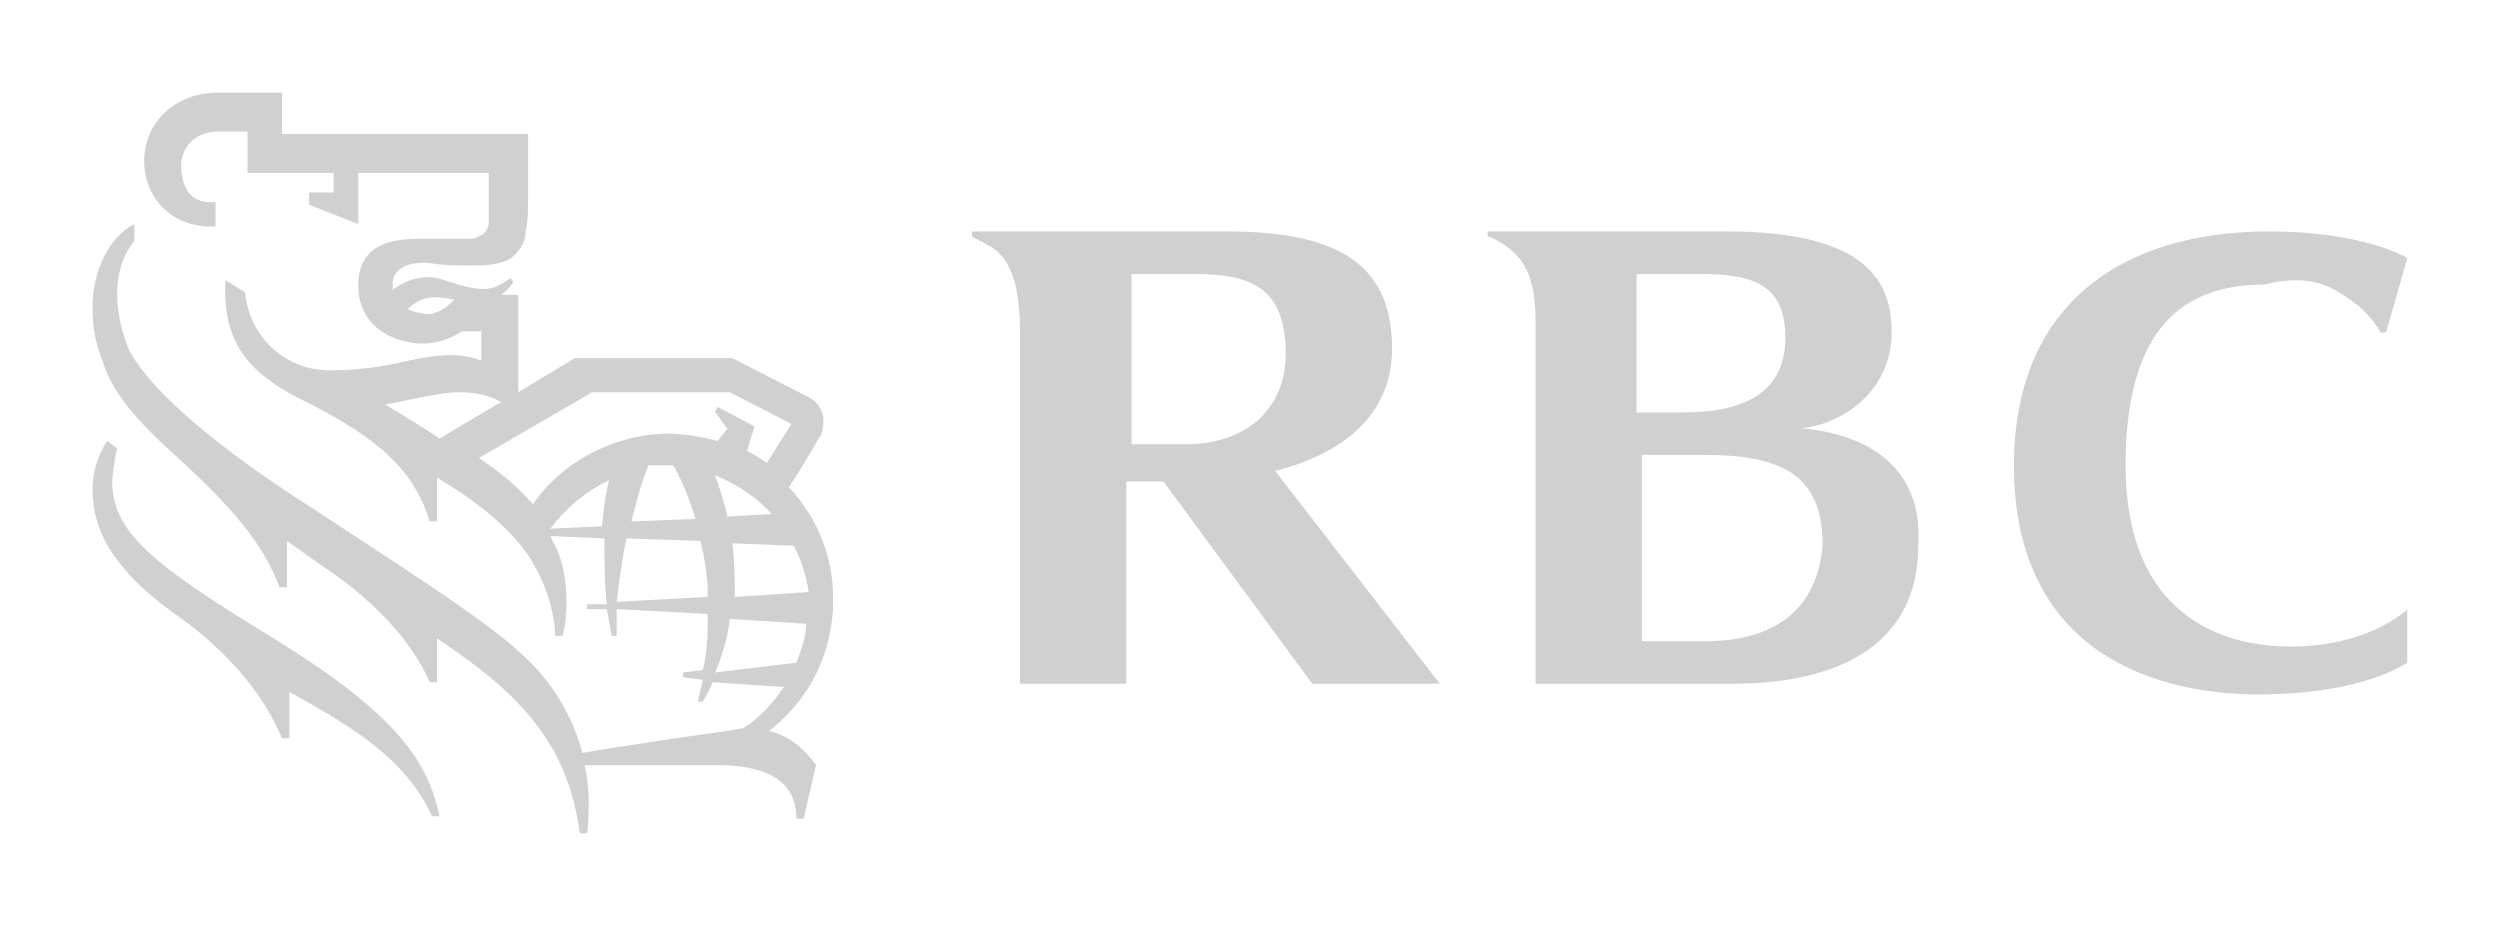 <?xml version="1.0" encoding="UTF-8" standalone="no"?>
<!DOCTYPE svg PUBLIC "-//W3C//DTD SVG 1.1//EN" "http://www.w3.org/Graphics/SVG/1.1/DTD/svg11.dtd">
<svg width="100%" height="100%" viewBox="0 0 540 200" version="1.1" xmlns="http://www.w3.org/2000/svg" xmlns:xlink="http://www.w3.org/1999/xlink" xml:space="preserve" xmlns:serif="http://www.serif.com/" style="fill-rule:evenodd;clip-rule:evenodd;stroke-linejoin:round;stroke-miterlimit:2;">
    <g transform="matrix(2.5,0,0,2.5,19.978,19.99)">
        <path d="M15.309,46.947C5.316,40.842 1.914,38.105 1.701,33.894C1.701,33.052 1.914,31.579 2.126,30.737L1.276,30.105C0.425,31.368 0,32.842 0,34.316C0,36.631 0.85,38.526 1.701,39.789C3.19,41.895 4.678,43.368 8.293,45.895C12.12,48.842 14.884,52.211 16.372,55.789L17.01,55.789L17.01,51.789C22.326,54.737 27.003,57.473 29.342,62.526L29.98,62.526C28.917,57.473 25.94,53.474 15.309,46.947ZM44.651,33.474C42.525,34.526 41.037,35.789 39.548,37.684L44.013,37.474C44.226,35.368 44.439,34.105 44.651,33.474ZM60.811,49.263C61.236,48.21 61.661,46.947 61.661,45.895L55.07,45.474C54.857,47.158 54.432,48.632 53.794,50.105L60.811,49.263ZM53.794,33.052C54.219,34.316 54.645,35.579 54.857,36.631L58.684,36.421C57.409,34.947 55.708,33.894 53.794,33.052ZM52.093,36.842C51.668,35.368 51.03,33.684 50.179,32.21L48.053,32.21C47.415,33.684 46.99,35.368 46.565,37.053L52.093,36.842ZM55.282,38.947C55.495,40.631 55.495,42.105 55.495,43.579L61.874,43.158C61.661,41.684 61.236,40.421 60.598,39.158L55.282,38.947ZM53.156,43.579C53.156,41.895 52.944,40.421 52.518,38.737L46.14,38.526C45.714,40.421 45.502,42.316 45.289,44L53.156,43.579ZM54.007,30.105L54.857,29.052L53.794,27.579L54.007,27.158L57.196,28.842L56.558,30.947C56.983,31.158 57.621,31.579 58.259,32L60.385,28.632L55.07,25.895L43.163,25.895L33.382,31.579C35.296,32.842 36.784,34.105 38.06,35.579C40.611,31.789 45.289,29.474 49.754,29.474C50.817,29.474 52.518,29.684 54.007,30.105ZM29.98,29.895L35.296,26.737C34.233,26.105 32.957,25.895 31.681,25.895C29.767,25.895 26.791,26.737 25.302,26.947C25.94,27.368 28.492,28.842 29.98,29.895ZM31.256,17.894C29.342,17.474 28.279,17.684 27.216,18.737C27.854,18.947 28.492,19.158 29.13,19.158C30.193,18.947 30.831,18.316 31.256,17.894ZM61.449,62.737L60.811,62.737C60.811,58.947 57.409,58.105 53.794,58.105L42.525,58.105C42.95,60 42.95,62.105 42.738,64L42.1,64C41.037,55.789 36.359,51.579 29.767,47.158L29.767,50.947L29.13,50.947C27.429,46.947 23.601,43.368 19.774,40.842L16.798,38.737L16.798,42.737L16.159,42.737C14.671,38.737 11.695,35.579 7.867,32C3.615,28.21 1.701,25.895 0.85,23.158C0.213,21.474 0,20.211 0,18.526C0,15.368 1.489,12.421 3.615,11.368L3.615,12.842C2.551,14.105 2.126,15.789 2.126,17.474C2.126,18.947 2.551,20.842 3.19,22.316C5.741,26.947 13.821,32.632 19.136,36C35.508,46.737 38.698,48.632 41.462,54.526C41.674,55.158 42.1,56 42.312,57.053C44.651,56.631 53.156,55.368 54.857,55.158C55.07,55.158 55.708,54.947 56.133,54.947C57.621,54.105 58.684,52.842 59.748,51.368L53.581,50.947C53.369,51.579 52.944,52.211 52.731,52.631L52.306,52.631L52.731,50.737L51.03,50.526L51.03,50.105L52.731,49.894C53.156,48.21 53.156,46.526 53.156,45.052L45.289,44.632L45.289,46.947L44.864,46.947L44.439,44.632L42.738,44.632L42.738,44.21L44.439,44.21C44.226,42.316 44.226,40.421 44.226,38.526L39.548,38.316L40.186,39.579C41.249,42.316 41.037,45.474 40.611,46.947L39.973,46.947C39.973,45.263 39.336,43.158 38.698,41.895C37.422,38.947 34.658,36.211 29.767,33.263L29.767,37.053L29.13,37.053C27.641,32 23.601,29.263 17.648,26.316C12.758,23.789 11.269,20.842 11.482,16.21L13.183,17.263C13.608,21.474 17.01,24 20.412,24C22.538,24 24.452,23.789 26.365,23.368C29.13,22.737 31.468,22.316 33.595,23.158L33.595,20.631L31.894,20.631C31.256,21.053 30.193,21.684 28.492,21.684C26.578,21.684 22.963,20.631 22.963,16.632C22.963,13.052 25.94,12.632 28.279,12.632L32.532,12.632C33.169,12.632 33.382,12.421 33.807,12.21C34.02,12 34.233,11.579 34.233,11.368L34.233,6.947L22.963,6.947L22.963,11.368L18.711,9.684L18.711,8.631L20.837,8.631L20.837,6.947L13.396,6.947L13.396,3.368L10.844,3.368C9.355,3.368 7.867,4.211 7.654,6.105C7.654,8 8.293,9.473 10.206,9.473L10.631,9.473L10.631,11.579L10.206,11.579C7.017,11.579 4.465,9.263 4.465,5.895C4.465,2.526 7.229,0 10.844,0L16.372,0L16.372,3.579L37.635,3.579L37.635,9.053C37.635,9.895 37.635,11.158 37.422,12C37.422,12.632 37.209,13.474 36.146,14.316C35.508,14.737 34.445,14.947 32.957,14.947C31.681,14.947 30.405,14.947 29.13,14.737C26.791,14.526 25.94,15.579 25.94,16.421L25.94,17.052C27.003,16.21 28.704,15.579 30.405,16.21C33.595,17.263 34.445,17.263 36.146,16L36.359,16.421C36.146,16.632 35.934,17.052 35.296,17.474L36.784,17.474L36.784,25.895L41.674,22.947L55.282,22.947L61.874,26.316C62.724,26.737 62.937,27.368 63.15,28C63.15,28.632 63.15,29.474 62.724,29.895C62.512,30.316 61.023,32.842 60.173,34.105C62.724,36.842 64,40.21 64,43.789C64,47.368 62.724,51.789 58.472,55.158C60.173,55.579 61.449,56.631 62.512,58.105L61.449,62.737Z" style="fill:rgb(208,208,208);"/>
    </g>
    <g transform="matrix(2.5,0,0,2.5,19.978,19.99)">
        <path d="M139.378,47.403L133.866,47.403L133.866,31.311L139.378,31.311C146.726,31.311 149.481,33.609 149.481,39.126C149.022,44.644 145.348,47.403 139.378,47.403ZM138.918,15.678C143.511,15.678 146.266,16.598 146.266,21.196C146.266,26.253 142.133,27.633 137.54,27.633L133.407,27.633L133.407,15.678L138.918,15.678ZM147.644,29.012C151.777,28.552 155.451,25.334 155.451,20.735C155.451,16.598 153.614,12 141.215,12L120.548,12L120.548,12.46C121.007,12.46 122.385,13.379 122.844,13.839C124.222,15.218 124.681,17.057 124.681,19.816L124.681,51.081L141.674,51.081C151.318,51.081 157.748,47.403 157.748,39.126C158.207,32.23 153.155,29.472 147.644,29.012ZM89.318,15.678L95.289,15.678C100.34,15.678 103.096,17.057 103.096,22.575C103.096,27.173 99.882,30.391 94.37,30.391L89.777,30.391L89.777,15.678L89.318,15.678ZM105.393,51.081L116.414,51.081L102.177,32.69C107.688,31.311 112.281,28.092 112.281,22.116C112.281,15.218 108.148,12 98.045,12L76,12L76,12.46C76.918,12.92 77.837,13.379 78.296,13.839C79.674,15.218 80.133,17.517 80.133,20.735L80.133,51.081L89.318,51.081L89.318,33.609L92.533,33.609L105.393,51.081ZM194.489,17.517C196.785,18.896 197.703,20.735 197.703,20.735L198.163,20.735L200,14.299C200,14.299 196.326,12 188.059,12C175.199,12 166.014,18.437 166.014,32.23C166.014,47.863 177.496,52 187.141,52C196.326,52 200,49.242 200,49.242L200,44.644C200,44.644 196.785,47.863 189.896,47.863C183.926,47.863 175.659,45.104 175.659,32.23C175.659,20.276 180.711,16.598 187.6,16.598C191.274,15.678 193.111,16.598 194.489,17.517Z" style="fill:rgb(208,208,208);"/>
    </g>
</svg>
